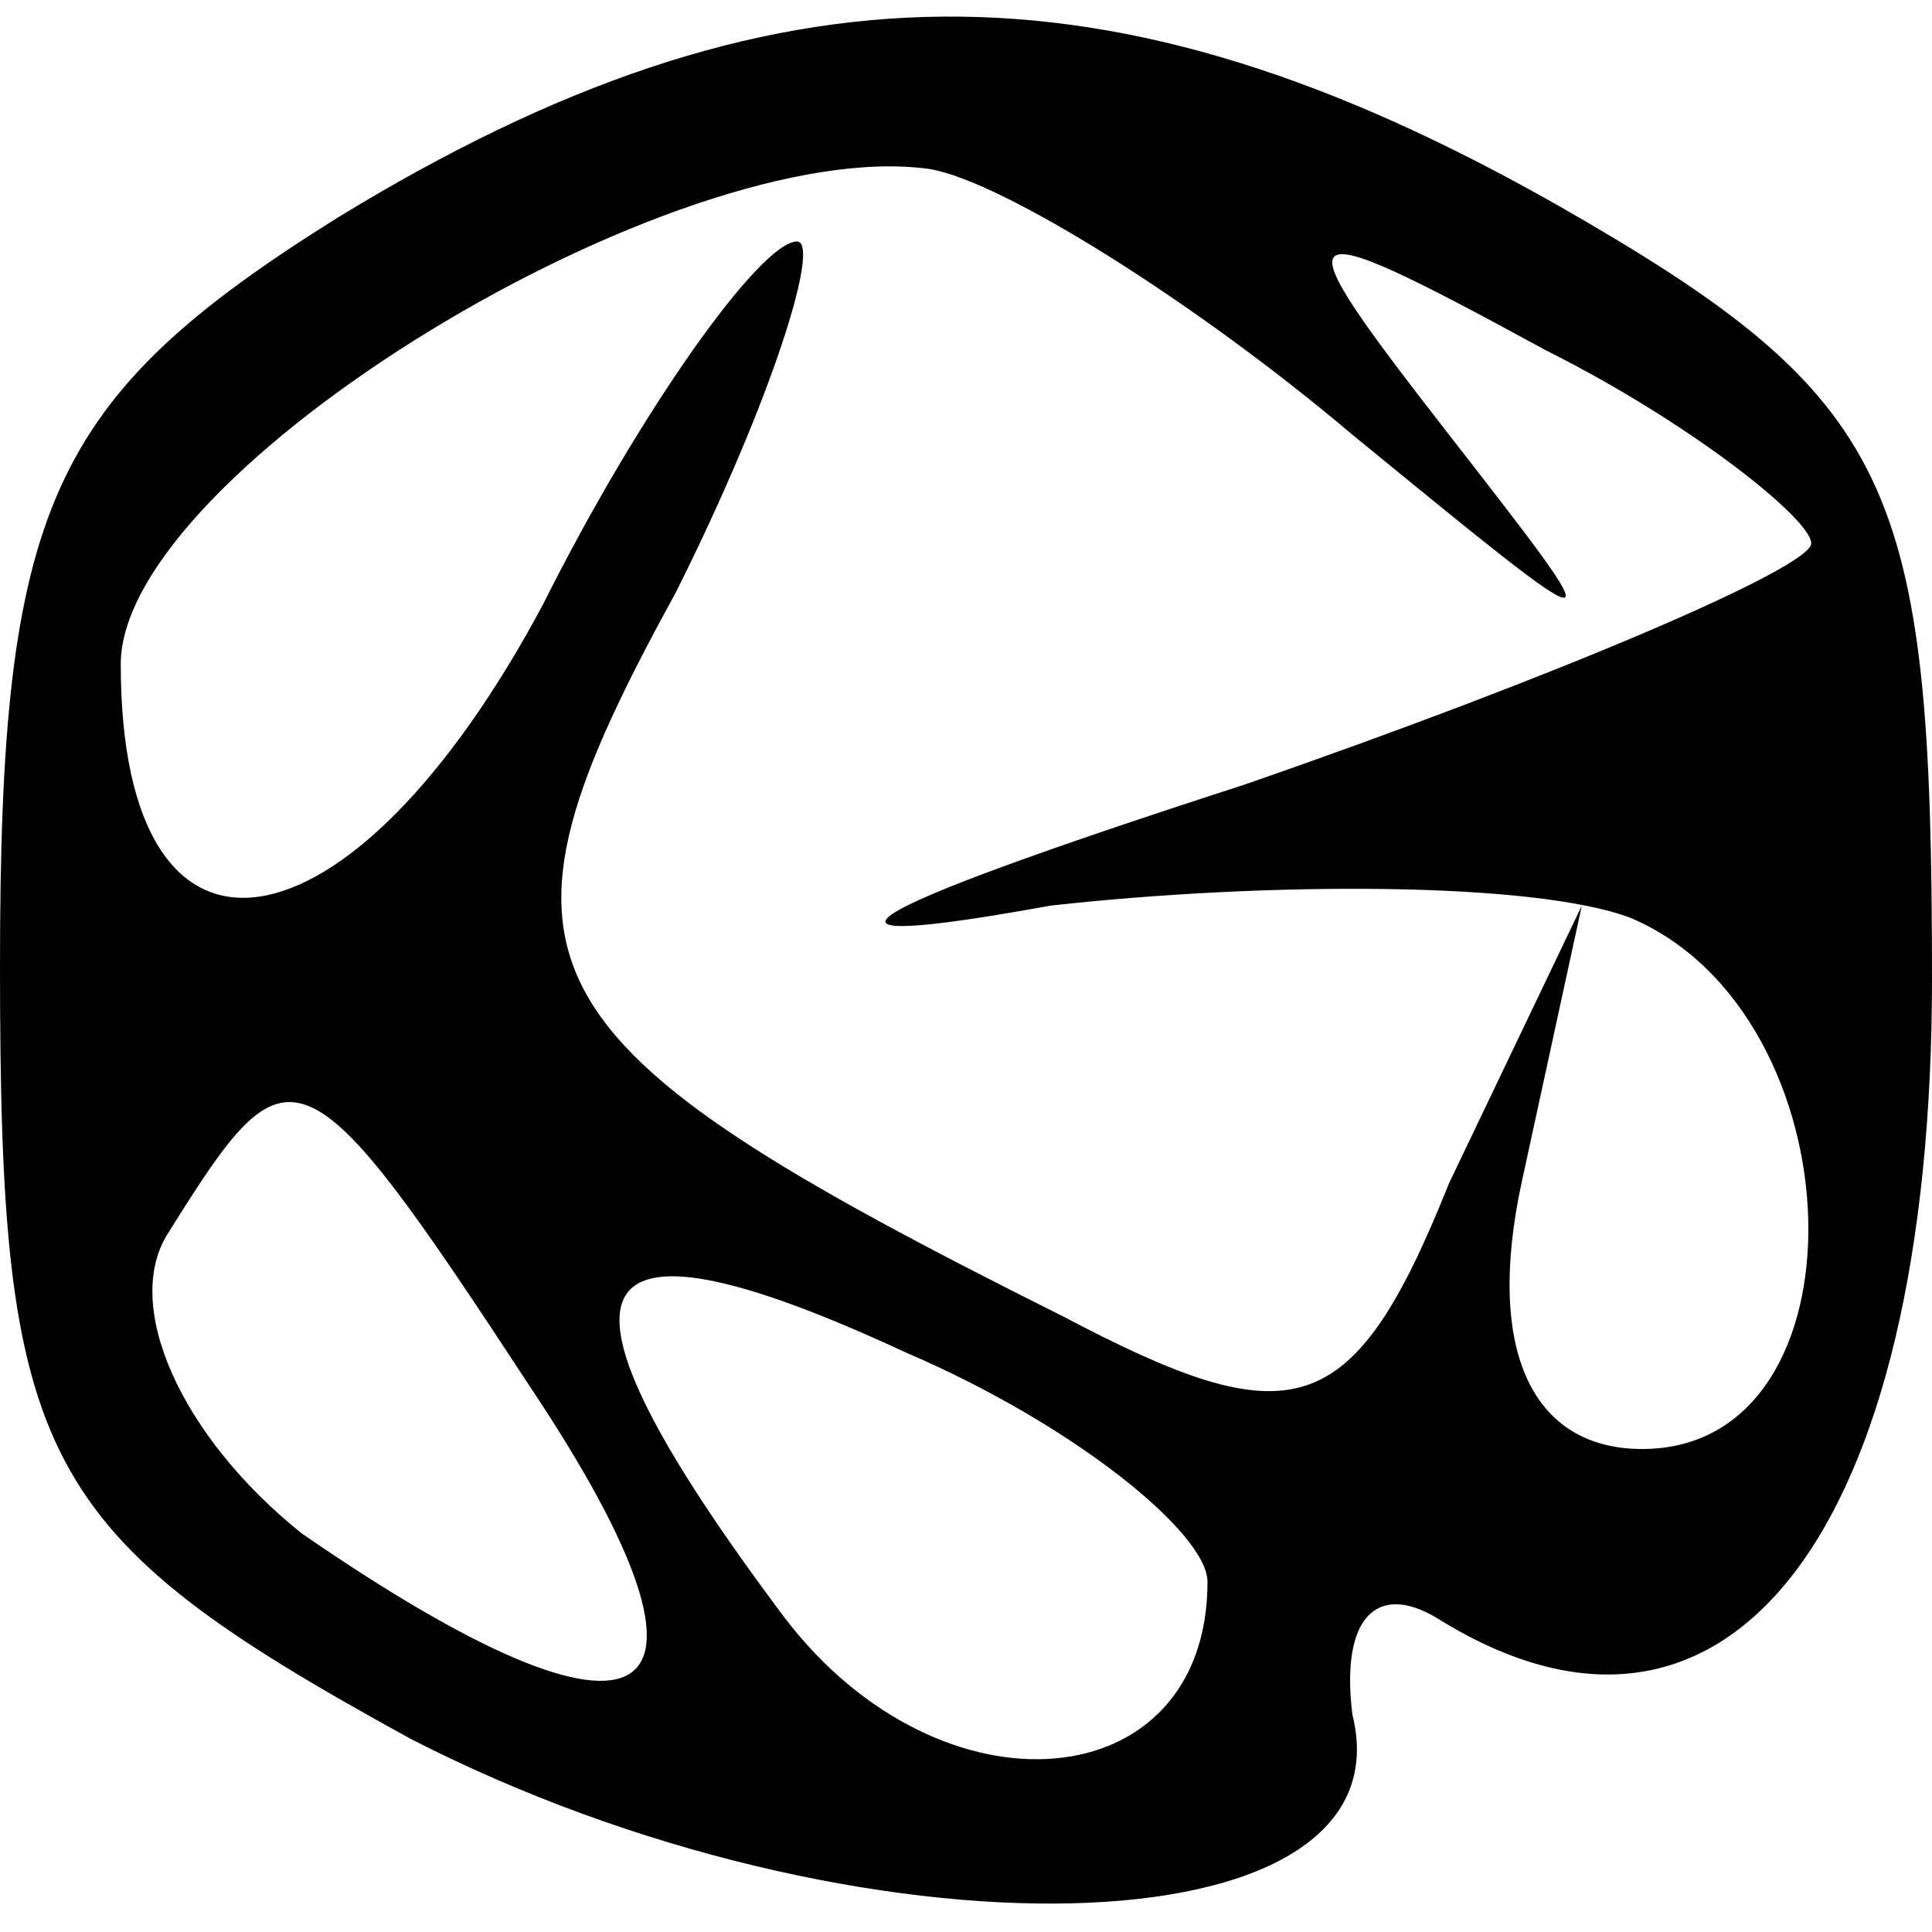 <?xml version="1.0" standalone="no"?>
<!DOCTYPE svg PUBLIC "-//W3C//DTD SVG 20010904//EN"
 "http://www.w3.org/TR/2001/REC-SVG-20010904/DTD/svg10.dtd">
<svg version="1.0" xmlns="http://www.w3.org/2000/svg"
 width="16pt" height="16pt" viewBox="0 0 16 16"
 preserveAspectRatio="xMidYMid meet">

<g transform="translate(0,16) scale(0.1,-0.1)"
fill="#000000" stroke="none">
<path d="M28 142 c-24 -15 -28 -24 -28 -62 0 -41 3 -47 34 -64 37 -19 83 -18
78 2 -1 8 2 11 7 8 24 -15 41 7 41 53 0 41 -3 48 -31 64 -37 21 -65 21 -101
-1z m84 -18 c22 -18 22 -18 8 0 -14 18 -14 19 8 7 12 -6 22 -14 22 -16 0 -2
-21 -11 -47 -20 -34 -11 -38 -14 -16 -10 18 2 40 2 48 -1 19 -8 20 -44 1 -44
-9 0 -13 8 -10 22 l5 23 -11 -23 c-8 -20 -13 -21 -32 -11 -46 23 -49 29 -32
60 8 16 12 29 10 29 -3 0 -13 -14 -21 -30 -16 -30 -35 -33 -35 -5 0 16 46 44
67 41 6 -1 22 -11 35 -22z m-68 -79 c18 -27 10 -32 -19 -12 -10 8 -15 19 -11
25 10 16 11 16 30 -13z m56 -16 c0 -18 -22 -20 -35 -3 -21 28 -18 35 10 22 14
-6 25 -15 25 -19z"/>
</g>
</svg>
